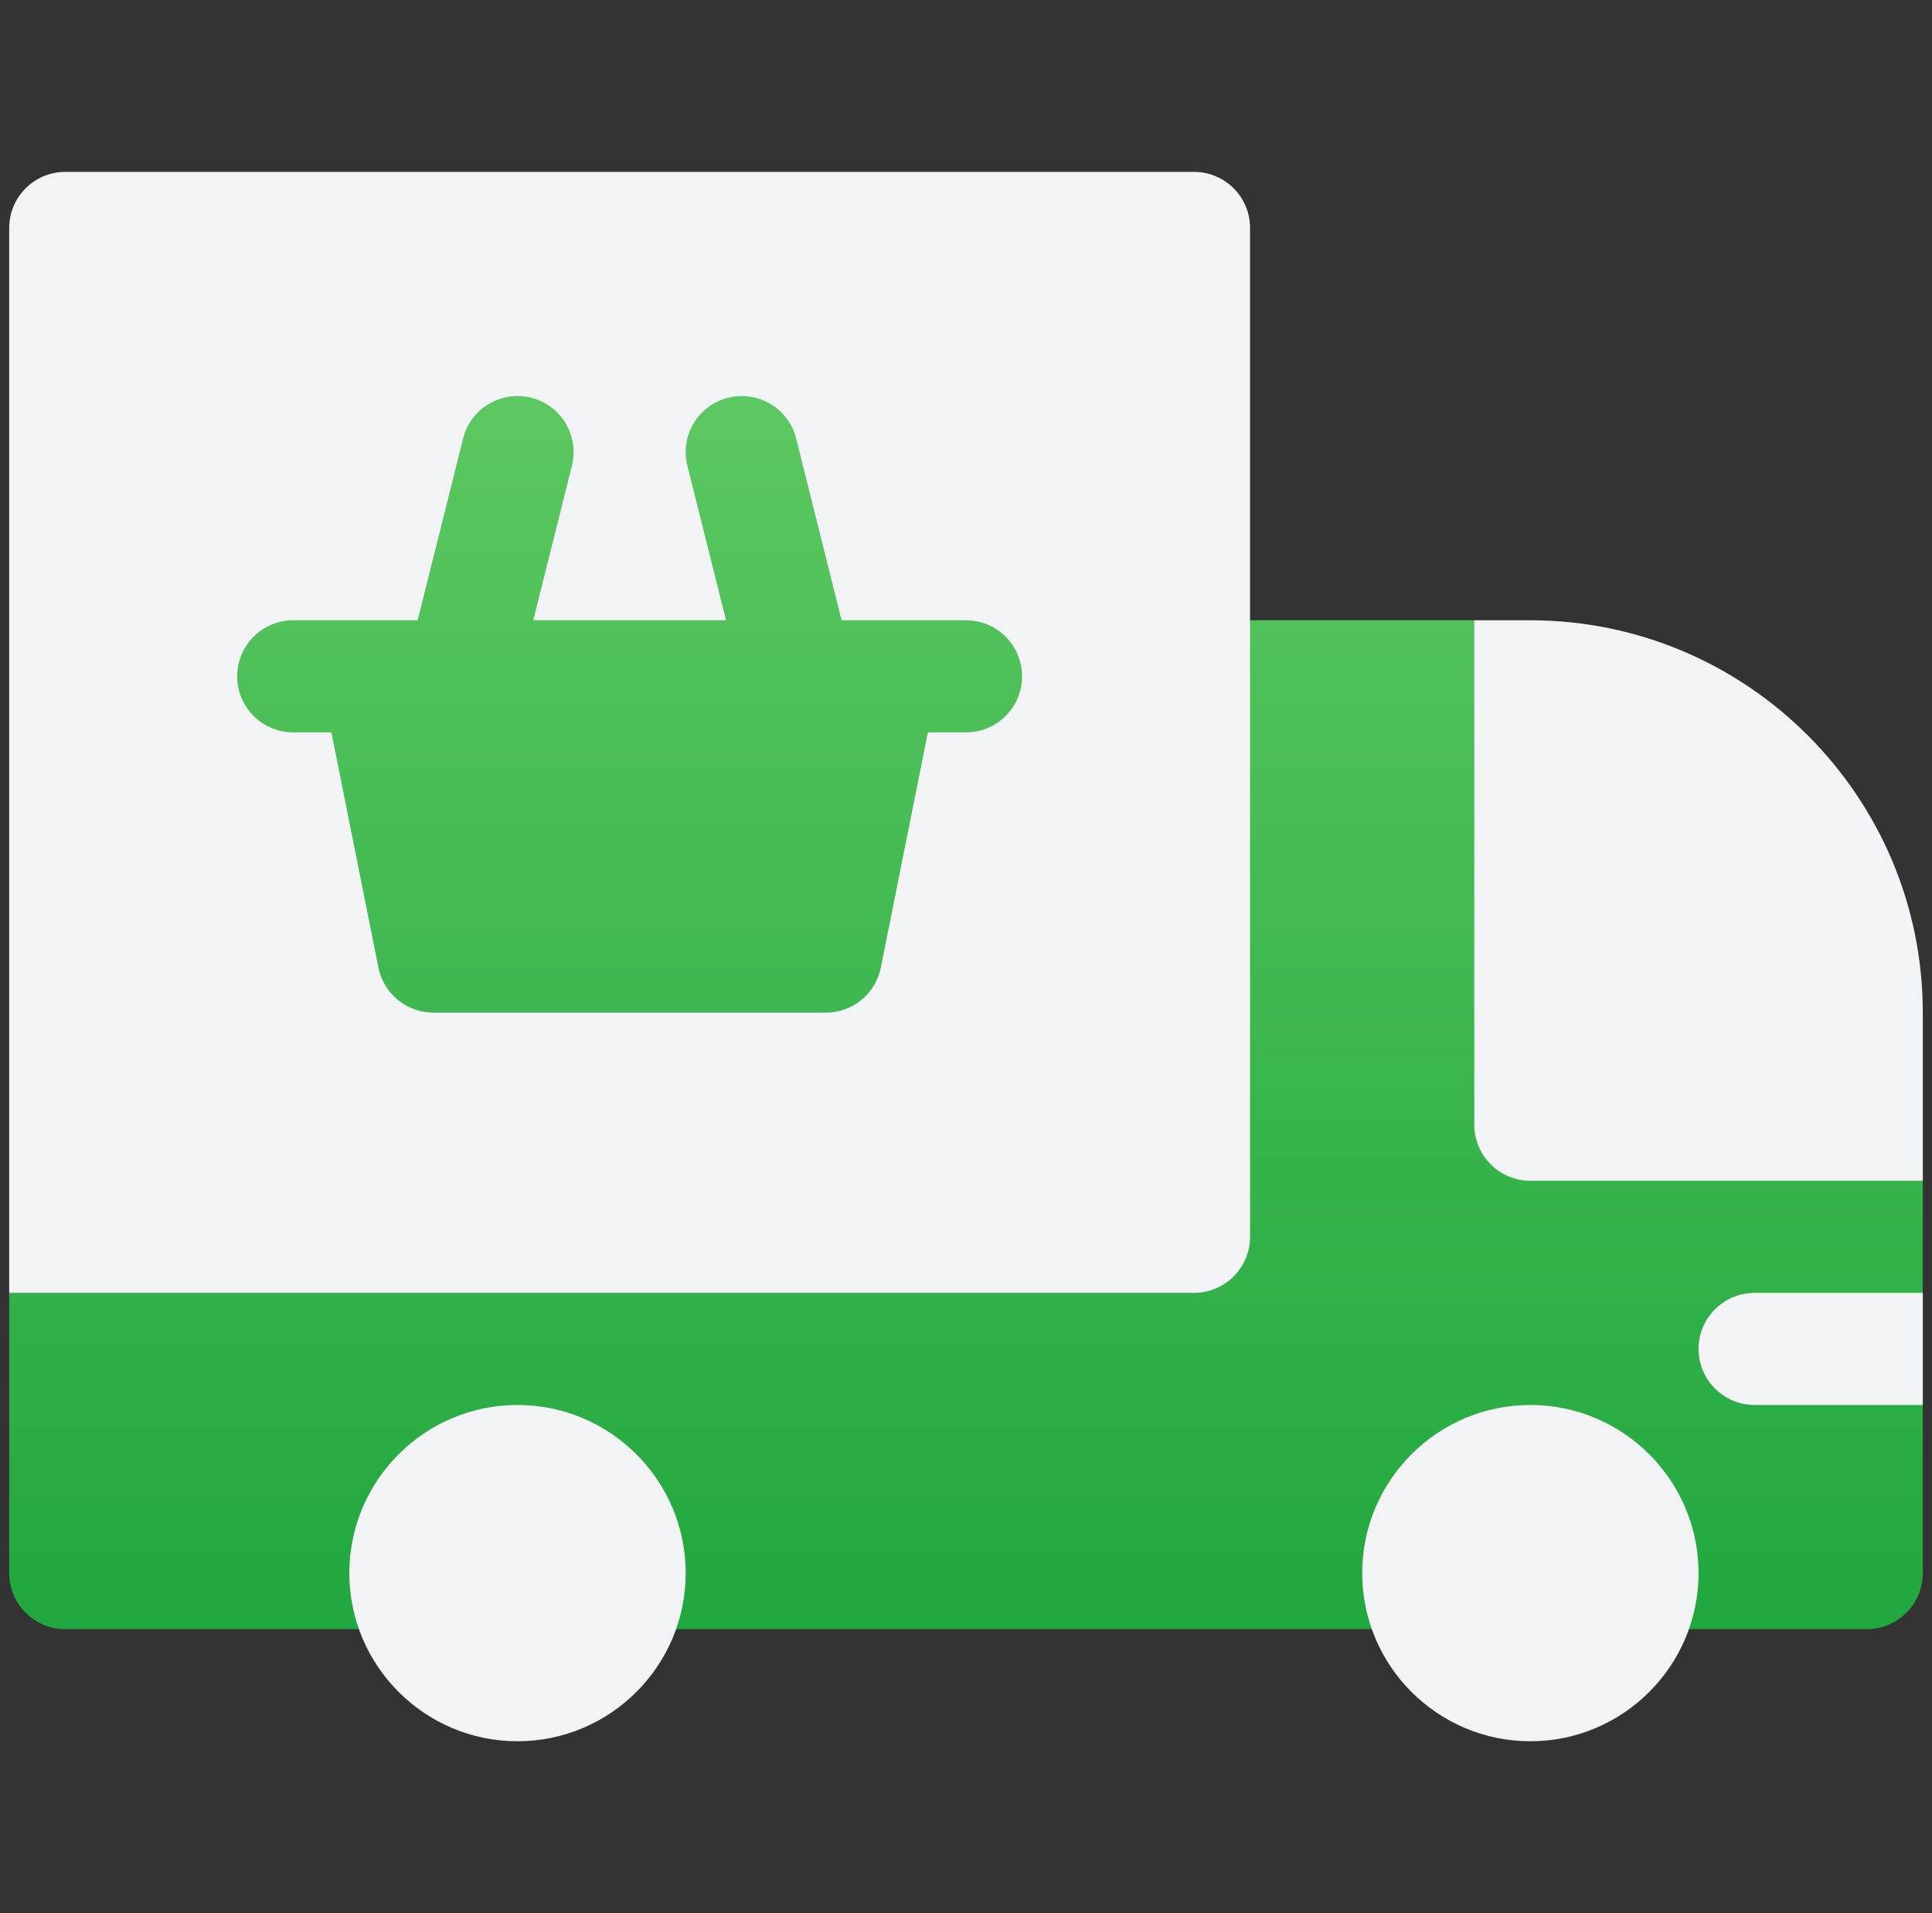 <svg width="105" height="104" viewBox="0 0 105 104" fill="none" xmlns="http://www.w3.org/2000/svg">
<rect x="0" y="0" width="105" height="104" fill="#333333" stroke="none"/>
<g clip-path="url(#clip0)">
<path d="M104.5 64.187L80.125 33.718H60.422V16.656H5.781V66.992L0.5 70.281V85.515C0.5 87.198 1.864 88.562 3.547 88.562H101.453C103.136 88.562 104.5 87.198 104.5 85.515V76.375L99.625 73.328L104.5 70.281V64.187Z" fill="url(#paint0_linear)"/>
<path d="M28.125 76.375C23.085 76.375 18.985 80.475 18.985 85.516C18.985 90.556 23.085 94.656 28.125 94.656C33.166 94.656 37.266 90.556 37.266 85.516C37.266 80.475 33.166 76.375 28.125 76.375ZM83.172 76.375C78.132 76.375 74.032 80.475 74.032 85.516C74.032 90.556 78.132 94.656 83.172 94.656C88.212 94.656 92.313 90.556 92.313 85.516C92.313 80.475 88.212 76.375 83.172 76.375ZM92.313 73.328C92.313 75.011 93.677 76.375 95.36 76.375H104.5V70.281H95.36C93.677 70.281 92.313 71.645 92.313 73.328ZM83.172 33.719H80.125V61.141C80.125 62.823 81.49 64.188 83.172 64.188H104.5V55.047C104.5 43.287 94.933 33.719 83.172 33.719ZM64.891 9.344H3.547C1.865 9.344 0.5 10.708 0.5 12.391V70.281H64.891C66.574 70.281 67.938 68.917 67.938 67.234V12.391C67.938 10.708 66.574 9.344 64.891 9.344ZM52.5 39.812H50.428L47.871 52.598C47.586 54.022 46.336 55.047 44.883 55.047H23.555C22.103 55.047 20.852 54.022 20.567 52.598L18.01 39.812H15.938C14.255 39.812 12.891 38.448 12.891 36.766C12.891 35.083 14.255 33.719 15.938 33.719H22.7L25.169 23.839C25.577 22.207 27.232 21.214 28.864 21.622C30.497 22.03 31.489 23.685 31.081 25.317L28.981 33.719H39.458L37.357 25.317C36.949 23.685 37.941 22.03 39.574 21.622C41.206 21.214 42.861 22.207 43.269 23.839L45.739 33.719H52.5C54.183 33.719 55.547 35.083 55.547 36.766C55.547 38.448 54.183 39.812 52.5 39.812Z" fill="#F2F3F5"/>
</g>
<defs>
<linearGradient id="paint0_linear" x1="52.5" y1="88.562" x2="52.5" y2="16.656" gradientUnits="userSpaceOnUse">
<stop stop-color="#21A73F"/>
<stop offset="1" stop-color="#60CA63"/>
</linearGradient>
<clipPath id="clip0">
<rect width="104" height="104" fill="white" transform="translate(0.5)"/>
</clipPath>
</defs>
</svg>

